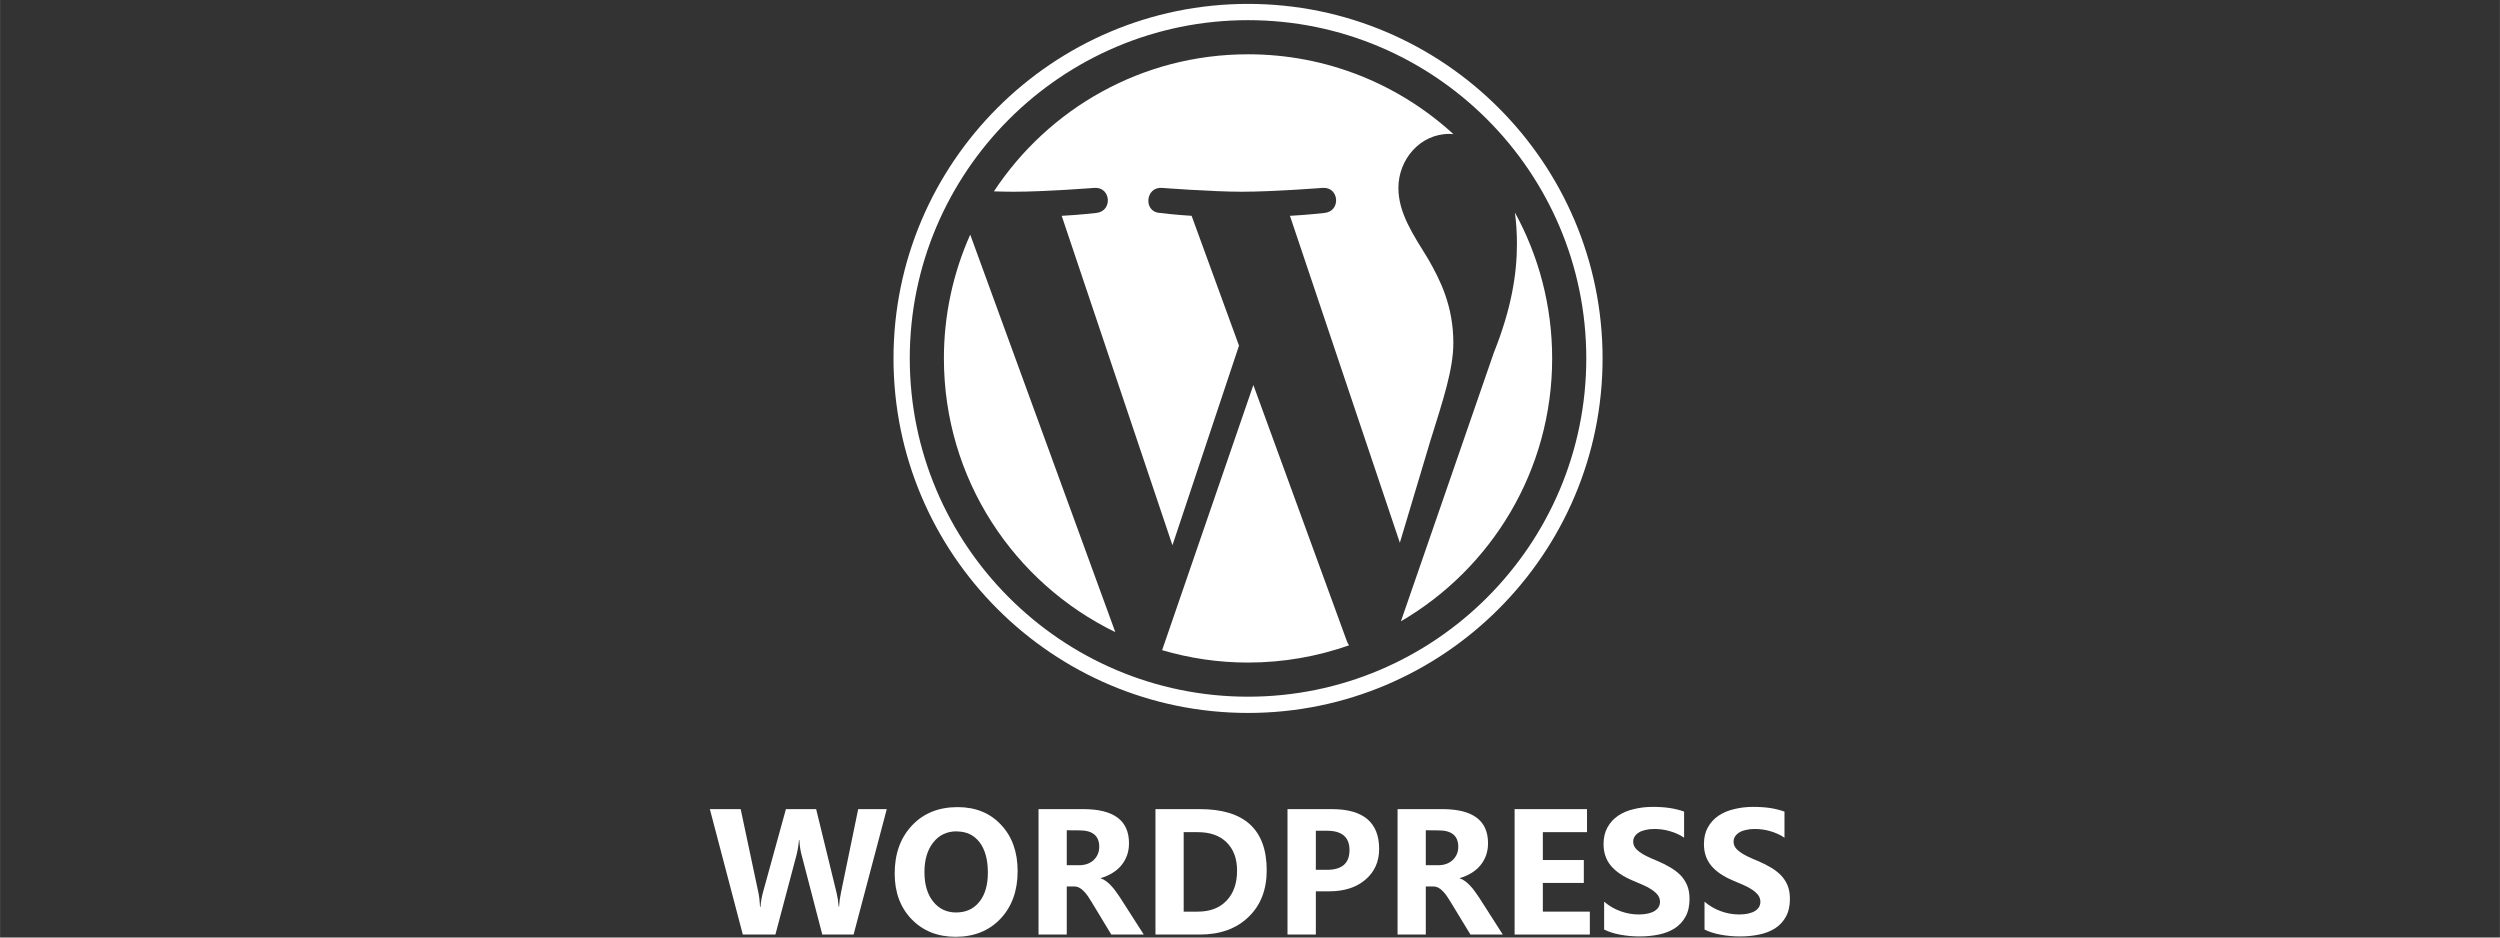 <?xml version="1.0" encoding="UTF-8" standalone="no"?>
<!-- Created with Inkscape (http://www.inkscape.org/) -->

<svg
   width="80"
   height="30"
   viewBox="0 0 21.167 7.938"
   version="1.1"
   id="svg3562"
   inkscape:version="1.2.2 (732a01da63, 2022-12-09)"
   sodipodi:docname="wordPress.svg"
   xml:space="preserve"
   xmlns:inkscape="http://www.inkscape.org/namespaces/inkscape"
   xmlns:sodipodi="http://sodipodi.sourceforge.net/DTD/sodipodi-0.dtd"
   xmlns="http://www.w3.org/2000/svg"
   xmlns:svg="http://www.w3.org/2000/svg"><rect x="0" y="0" width="21.167" height="7.938" fill="#333333" stroke="none"/><sodipodi:namedview
     id="namedview3564"
     pagecolor="#505050"
     bordercolor="#eeeeee"
     borderopacity="1"
     inkscape:showpageshadow="0"
     inkscape:pageopacity="0"
     inkscape:pagecheckerboard="0"
     inkscape:deskcolor="#505050"
     inkscape:document-units="px"
     showgrid="false"
     inkscape:zoom="6.7277216"
     inkscape:cx="15.607067"
     inkscape:cy="17.985286"
     inkscape:window-width="3840"
     inkscape:window-height="2054"
     inkscape:window-x="-11"
     inkscape:window-y="-11"
     inkscape:window-maximized="1"
     inkscape:current-layer="layer1"
     showguides="true"><sodipodi:guide
       position="8.045,1.869"
       orientation="0,-1"
       id="guide7559"
       inkscape:locked="false" /></sodipodi:namedview><defs
     id="defs3559"><style
       type="text/css"
       id="style4969">
   <![CDATA[
    .fil15 {fill:#290104}
    .fil14 {fill:#290104}
    .fil17 {fill:#381401}
    .fil13 {fill:#5D1917}
    .fil12 {fill:#5D1917}
    .fil9 {fill:#9D401F}
    .fil10 {fill:#9D401F}
    .fil16 {fill:#A64917}
    .fil6 {fill:#E0711C}
    .fil3 {fill:#F0B113}
    .fil8 {fill:#F4911B}
    .fil7 {fill:#F5DB5A}
    .fil11 {fill:#F76E2A}
    .fil0 {fill:#FFAF1B}
    .fil2 {fill:#FFC71B}
    .fil1 {fill:#FFC71B}
    .fil4 {fill:#FFD744}
    .fil5 {fill:#FFE474}
   ]]>
  </style><style
       type="text/css"
       id="style4969-1">
   <![CDATA[
    .fil15 {fill:#290104}
    .fil14 {fill:#290104}
    .fil17 {fill:#381401}
    .fil13 {fill:#5D1917}
    .fil12 {fill:#5D1917}
    .fil9 {fill:#9D401F}
    .fil10 {fill:#9D401F}
    .fil16 {fill:#A64917}
    .fil6 {fill:#E0711C}
    .fil3 {fill:#F0B113}
    .fil8 {fill:#F4911B}
    .fil7 {fill:#F5DB5A}
    .fil11 {fill:#F76E2A}
    .fil0 {fill:#FFAF1B}
    .fil2 {fill:#FFC71B}
    .fil1 {fill:#FFC71B}
    .fil4 {fill:#FFD744}
    .fil5 {fill:#FFE474}
   ]]>
  </style><style
       type="text/css"
       id="style4969-6">
   <![CDATA[
    .fil15 {fill:#290104}
    .fil14 {fill:#290104}
    .fil17 {fill:#381401}
    .fil13 {fill:#5D1917}
    .fil12 {fill:#5D1917}
    .fil9 {fill:#9D401F}
    .fil10 {fill:#9D401F}
    .fil16 {fill:#A64917}
    .fil6 {fill:#E0711C}
    .fil3 {fill:#F0B113}
    .fil8 {fill:#F4911B}
    .fil7 {fill:#F5DB5A}
    .fil11 {fill:#F76E2A}
    .fil0 {fill:#FFAF1B}
    .fil2 {fill:#FFC71B}
    .fil1 {fill:#FFC71B}
    .fil4 {fill:#FFD744}
    .fil5 {fill:#FFE474}
   ]]>
  </style><style
       type="text/css"
       id="style4969-0">
   <![CDATA[
    .fil15 {fill:#290104}
    .fil14 {fill:#290104}
    .fil17 {fill:#381401}
    .fil13 {fill:#5D1917}
    .fil12 {fill:#5D1917}
    .fil9 {fill:#9D401F}
    .fil10 {fill:#9D401F}
    .fil16 {fill:#A64917}
    .fil6 {fill:#E0711C}
    .fil3 {fill:#F0B113}
    .fil8 {fill:#F4911B}
    .fil7 {fill:#F5DB5A}
    .fil11 {fill:#F76E2A}
    .fil0 {fill:#FFAF1B}
    .fil2 {fill:#FFC71B}
    .fil1 {fill:#FFC71B}
    .fil4 {fill:#FFD744}
    .fil5 {fill:#FFE474}
   ]]>
  </style><linearGradient
       id="linearGradient14321"
       inkscape:swatch="solid"><stop
         style="stop-color:#ffffff;stop-opacity:1;"
         offset="0"
         id="stop14319" /></linearGradient><style
       type="text/css"
       id="style4969-5">
   <![CDATA[
    .fil15 {fill:#290104}
    .fil14 {fill:#290104}
    .fil17 {fill:#381401}
    .fil13 {fill:#5D1917}
    .fil12 {fill:#5D1917}
    .fil9 {fill:#9D401F}
    .fil10 {fill:#9D401F}
    .fil16 {fill:#A64917}
    .fil6 {fill:#E0711C}
    .fil3 {fill:#F0B113}
    .fil8 {fill:#F4911B}
    .fil7 {fill:#F5DB5A}
    .fil11 {fill:#F76E2A}
    .fil0 {fill:#FFAF1B}
    .fil2 {fill:#FFC71B}
    .fil1 {fill:#FFC71B}
    .fil4 {fill:#FFD744}
    .fil5 {fill:#FFE474}
   ]]>
  </style><style
       type="text/css"
       id="style4969-1-7">
   <![CDATA[
    .fil15 {fill:#290104}
    .fil14 {fill:#290104}
    .fil17 {fill:#381401}
    .fil13 {fill:#5D1917}
    .fil12 {fill:#5D1917}
    .fil9 {fill:#9D401F}
    .fil10 {fill:#9D401F}
    .fil16 {fill:#A64917}
    .fil6 {fill:#E0711C}
    .fil3 {fill:#F0B113}
    .fil8 {fill:#F4911B}
    .fil7 {fill:#F5DB5A}
    .fil11 {fill:#F76E2A}
    .fil0 {fill:#FFAF1B}
    .fil2 {fill:#FFC71B}
    .fil1 {fill:#FFC71B}
    .fil4 {fill:#FFD744}
    .fil5 {fill:#FFE474}
   ]]>
  </style><style
       type="text/css"
       id="style4969-6-1">
   <![CDATA[
    .fil15 {fill:#290104}
    .fil14 {fill:#290104}
    .fil17 {fill:#381401}
    .fil13 {fill:#5D1917}
    .fil12 {fill:#5D1917}
    .fil9 {fill:#9D401F}
    .fil10 {fill:#9D401F}
    .fil16 {fill:#A64917}
    .fil6 {fill:#E0711C}
    .fil3 {fill:#F0B113}
    .fil8 {fill:#F4911B}
    .fil7 {fill:#F5DB5A}
    .fil11 {fill:#F76E2A}
    .fil0 {fill:#FFAF1B}
    .fil2 {fill:#FFC71B}
    .fil1 {fill:#FFC71B}
    .fil4 {fill:#FFD744}
    .fil5 {fill:#FFE474}
   ]]>
  </style><style
       type="text/css"
       id="style4969-0-2">
   <![CDATA[
    .fil15 {fill:#290104}
    .fil14 {fill:#290104}
    .fil17 {fill:#381401}
    .fil13 {fill:#5D1917}
    .fil12 {fill:#5D1917}
    .fil9 {fill:#9D401F}
    .fil10 {fill:#9D401F}
    .fil16 {fill:#A64917}
    .fil6 {fill:#E0711C}
    .fil3 {fill:#F0B113}
    .fil8 {fill:#F4911B}
    .fil7 {fill:#F5DB5A}
    .fil11 {fill:#F76E2A}
    .fil0 {fill:#FFAF1B}
    .fil2 {fill:#FFC71B}
    .fil1 {fill:#FFC71B}
    .fil4 {fill:#FFD744}
    .fil5 {fill:#FFE474}
   ]]>
  </style><style
       id="style3506">.cls-1{fill:#10aa50;}.cls-2{fill:#b8c4c2;}.cls-3{fill:#12924f;}.cls-4{fill:#21313c;}</style></defs><g
     inkscape:label="Layer 1"
     inkscape:groupmode="layer"
     id="layer1"><g
       fill="#464342"
       id="g16889"
       transform="matrix(0.049,0,0,0.049,7.565,0.033)"
       style="fill:#ffffff;fill-opacity:1"><path
         d="m 8.708,61.26 c 0,20.802 12.089,38.779 29.619,47.298 L 13.258,39.872 c -2.916,6.536 -4.55,13.769 -4.55,21.388 z"
         id="path16879"
         style="fill:#ffffff;fill-opacity:1" /><path
         d="m 96.74,58.608 c 0,-6.495 -2.333,-10.993 -4.334,-14.494 -2.664,-4.329 -5.161,-7.995 -5.161,-12.324 0,-4.831 3.664,-9.328 8.825,-9.328 0.233,0 0.454,0.029 0.681,0.042 C 87.401,13.938 74.944,8.708 61.262,8.708 c -18.36,0 -34.513,9.42 -43.91,23.688 1.233,0.037 2.395,0.063 3.382,0.063 5.497,0 14.006,-0.667 14.006,-0.667 2.833,-0.167 3.167,3.994 0.337,4.329 0,0 -2.847,0.335 -6.015,0.501 L 48.2,93.547 59.701,59.054 51.513,36.62 c -2.83,-0.166 -5.511,-0.501 -5.511,-0.501 -2.832,-0.166 -2.5,-4.496 0.332,-4.329 0,0 8.679,0.667 13.843,0.667 5.496,0 14.006,-0.667 14.006,-0.667 2.835,-0.167 3.168,3.994 0.337,4.329 0,0 -2.853,0.335 -6.015,0.501 l 18.992,56.494 5.242,-17.517 c 2.272,-7.269 4.001,-12.49 4.001,-16.989 z"
         id="path16881"
         style="fill:#ffffff;fill-opacity:1" /><path
         d="m 62.184,65.857 -15.768,45.819 c 4.708,1.384 9.687,2.141 14.846,2.141 6.12,0 11.989,-1.058 17.452,-2.979 -0.141,-0.225 -0.269,-0.464 -0.374,-0.724 z"
         id="path16883"
         style="fill:#ffffff;fill-opacity:1" /><path
         d="m 107.376,36.046 c 0.226,1.674 0.354,3.471 0.354,5.404 0,5.333 -0.996,11.328 -3.996,18.824 l -16.053,46.413 c 15.624,-9.111 26.133,-26.038 26.133,-45.426 0.001,-9.137 -2.333,-17.729 -6.438,-25.215 z"
         id="path16885"
         style="fill:#ffffff;fill-opacity:1" /><path
         d="M 61.262,0 C 27.483,0 0,27.481 0,61.26 c 0,33.783 27.483,61.263 61.262,61.263 33.778,0 61.265,-27.48 61.265,-61.263 C 122.526,27.481 95.04,0 61.262,0 Z m 0,119.715 c -32.23,0 -58.453,-26.223 -58.453,-58.455 0,-32.23 26.222,-58.451 58.453,-58.451 32.229,0 58.45,26.221 58.45,58.451 0,32.232 -26.221,58.455 -58.45,58.455 z"
         id="path16887"
         style="fill:#ffffff;fill-opacity:1" /></g><g
       aria-label="WORDPRESS"
       id="text6994"
       style="font-weight:bold;font-size:1.517px;line-height:1.25;font-family:Ebrima;-inkscape-font-specification:'Ebrima Bold';stroke-width:0.055"><path
         d="M 7.508,6.851 7.227,7.913 H 6.962 L 6.785,7.232 Q 6.771,7.178 6.768,7.112 h -0.003 q -0.007,0.073 -0.019,0.119 L 6.565,7.913 H 6.289 L 6.01,6.851 h 0.261 l 0.15,0.707 q 0.01,0.045 0.014,0.121 h 0.004 q 0.003,-0.057 0.021,-0.124 L 6.654,6.851 H 6.91 L 7.084,7.564 q 0.01,0.039 0.017,0.114 h 0.003 q 0.003,-0.059 0.016,-0.119 L 7.266,6.851 Z"
         style="fill:#ffffff"
         id="path307" /><path
         d="m 8.091,7.932 q -0.228,0 -0.372,-0.148 -0.144,-0.149 -0.144,-0.387 0,-0.252 0.146,-0.407 0.146,-0.156 0.387,-0.156 0.227,0 0.367,0.149 0.141,0.149 0.141,0.393 0,0.25 -0.146,0.404 Q 8.325,7.932 8.091,7.932 Z m 0.01,-0.893 q -0.126,0 -0.2,0.095 -0.074,0.094 -0.074,0.25 0,0.158 0.074,0.25 0.074,0.092 0.194,0.092 0.124,0 0.196,-0.089 0.073,-0.09 0.073,-0.248 0,-0.165 -0.07,-0.257 -0.07,-0.092 -0.193,-0.092 z"
         style="fill:#ffffff"
         id="path309" /><path
         d="M 9.684,7.913 H 9.409 L 9.244,7.64 q -0.019,-0.031 -0.036,-0.056 -0.017,-0.024 -0.035,-0.041 -0.017,-0.018 -0.036,-0.027 -0.019,-0.01 -0.041,-0.01 h -0.064 V 7.913 H 8.793 V 6.851 h 0.379 q 0.387,0 0.387,0.289 0,0.056 -0.017,0.103 -0.017,0.047 -0.048,0.084 -0.031,0.038 -0.076,0.065 -0.044,0.027 -0.098,0.043 v 0.003 q 0.024,0.007 0.046,0.024 0.022,0.016 0.043,0.039 0.021,0.022 0.039,0.048 0.019,0.025 0.035,0.05 z M 9.032,7.03 v 0.296 h 0.104 q 0.077,0 0.124,-0.044 0.047,-0.045 0.047,-0.112 0,-0.139 -0.167,-0.139 z"
         style="fill:#ffffff"
         id="path311" /><path
         d="M 9.783,7.913 V 6.851 h 0.376 q 0.566,0 0.566,0.518 0,0.248 -0.155,0.396 -0.154,0.148 -0.411,0.148 z m 0.239,-0.867 v 0.673 h 0.119 q 0.156,0 0.244,-0.093 0.089,-0.093 0.089,-0.254 0,-0.152 -0.088,-0.239 -0.087,-0.087 -0.246,-0.087 z"
         style="fill:#ffffff"
         id="path313" /><path
         d="M 11.141,7.547 V 7.913 H 10.901 V 6.851 h 0.375 q 0.401,0 0.401,0.338 0,0.16 -0.116,0.259 -0.115,0.099 -0.307,0.099 z m 0,-0.513 v 0.331 h 0.094 q 0.191,0 0.191,-0.167 0,-0.164 -0.191,-0.164 z"
         style="fill:#ffffff"
         id="path315" /><path
         d="M 12.724,7.913 H 12.45 L 12.284,7.64 q -0.019,-0.031 -0.036,-0.056 -0.017,-0.024 -0.035,-0.041 -0.017,-0.018 -0.036,-0.027 -0.019,-0.01 -0.041,-0.01 h -0.064 V 7.913 H 11.833 V 6.851 h 0.379 q 0.387,0 0.387,0.289 0,0.056 -0.017,0.103 -0.017,0.047 -0.048,0.084 -0.031,0.038 -0.076,0.065 -0.044,0.027 -0.098,0.043 v 0.003 q 0.024,0.007 0.046,0.024 0.022,0.016 0.043,0.039 0.021,0.022 0.039,0.048 0.019,0.025 0.035,0.05 z m -0.652,-0.883 v 0.296 h 0.104 q 0.077,0 0.124,-0.044 0.047,-0.045 0.047,-0.112 0,-0.139 -0.167,-0.139 z"
         style="fill:#ffffff"
         id="path317" /><path
         d="M 13.461,7.913 H 12.824 V 6.851 h 0.613 V 7.046 H 13.063 V 7.282 h 0.347 v 0.194 h -0.347 v 0.243 h 0.398 z"
         style="fill:#ffffff"
         id="path319" /><path
         d="M 13.582,7.872 V 7.635 q 0.064,0.054 0.14,0.081 0.076,0.027 0.153,0.027 0.045,0 0.079,-0.008 0.034,-0.008 0.056,-0.022 0.023,-0.015 0.034,-0.034 0.011,-0.02 0.011,-0.043 0,-0.031 -0.018,-0.056 -0.018,-0.024 -0.049,-0.045 -0.03,-0.021 -0.073,-0.04 -0.042,-0.019 -0.091,-0.039 -0.124,-0.052 -0.186,-0.127 -0.061,-0.075 -0.061,-0.181 0,-0.083 0.033,-0.142 0.033,-0.06 0.09,-0.099 0.058,-0.039 0.133,-0.056 0.076,-0.019 0.16,-0.019 0.083,0 0.147,0.01 0.064,0.01 0.119,0.03 v 0.221 q -0.027,-0.019 -0.059,-0.033 -0.031,-0.014 -0.064,-0.023 -0.033,-0.01 -0.067,-0.014 -0.033,-0.004 -0.062,-0.004 -0.041,0 -0.074,0.008 -0.033,0.007 -0.056,0.021 -0.023,0.014 -0.036,0.034 -0.013,0.019 -0.013,0.044 0,0.027 0.014,0.048 0.014,0.021 0.04,0.04 0.026,0.019 0.063,0.037 0.037,0.018 0.084,0.037 0.064,0.027 0.114,0.057 0.051,0.03 0.087,0.067 0.036,0.038 0.056,0.087 0.019,0.048 0.019,0.113 0,0.089 -0.034,0.15 -0.033,0.06 -0.091,0.098 -0.058,0.037 -0.135,0.053 -0.076,0.016 -0.161,0.016 -0.087,0 -0.167,-0.015 -0.079,-0.015 -0.136,-0.044 z"
         style="fill:#ffffff"
         id="path321" /><path
         d="M 14.432,7.872 V 7.635 q 0.064,0.054 0.14,0.081 0.076,0.027 0.153,0.027 0.045,0 0.079,-0.008 0.034,-0.008 0.056,-0.022 0.023,-0.015 0.034,-0.034 0.011,-0.02 0.011,-0.043 0,-0.031 -0.018,-0.056 -0.018,-0.024 -0.049,-0.045 -0.03,-0.021 -0.073,-0.04 -0.042,-0.019 -0.091,-0.039 -0.124,-0.052 -0.186,-0.127 -0.061,-0.075 -0.061,-0.181 0,-0.083 0.033,-0.142 0.033,-0.06 0.09,-0.099 0.058,-0.039 0.133,-0.056 0.076,-0.019 0.16,-0.019 0.083,0 0.147,0.01 0.064,0.01 0.119,0.03 v 0.221 q -0.027,-0.019 -0.059,-0.033 -0.031,-0.014 -0.064,-0.023 -0.033,-0.01 -0.067,-0.014 -0.033,-0.004 -0.062,-0.004 -0.041,0 -0.074,0.008 -0.033,0.007 -0.056,0.021 -0.023,0.014 -0.036,0.034 -0.013,0.019 -0.013,0.044 0,0.027 0.014,0.048 0.014,0.021 0.04,0.04 0.026,0.019 0.063,0.037 0.037,0.018 0.084,0.037 0.064,0.027 0.114,0.057 0.051,0.03 0.087,0.067 0.036,0.038 0.056,0.087 0.019,0.048 0.019,0.113 0,0.089 -0.034,0.15 -0.033,0.06 -0.091,0.098 -0.058,0.037 -0.135,0.053 -0.076,0.016 -0.161,0.016 -0.087,0 -0.167,-0.015 -0.079,-0.015 -0.136,-0.044 z"
         style="fill:#ffffff"
         id="path323" /></g></g></svg>
